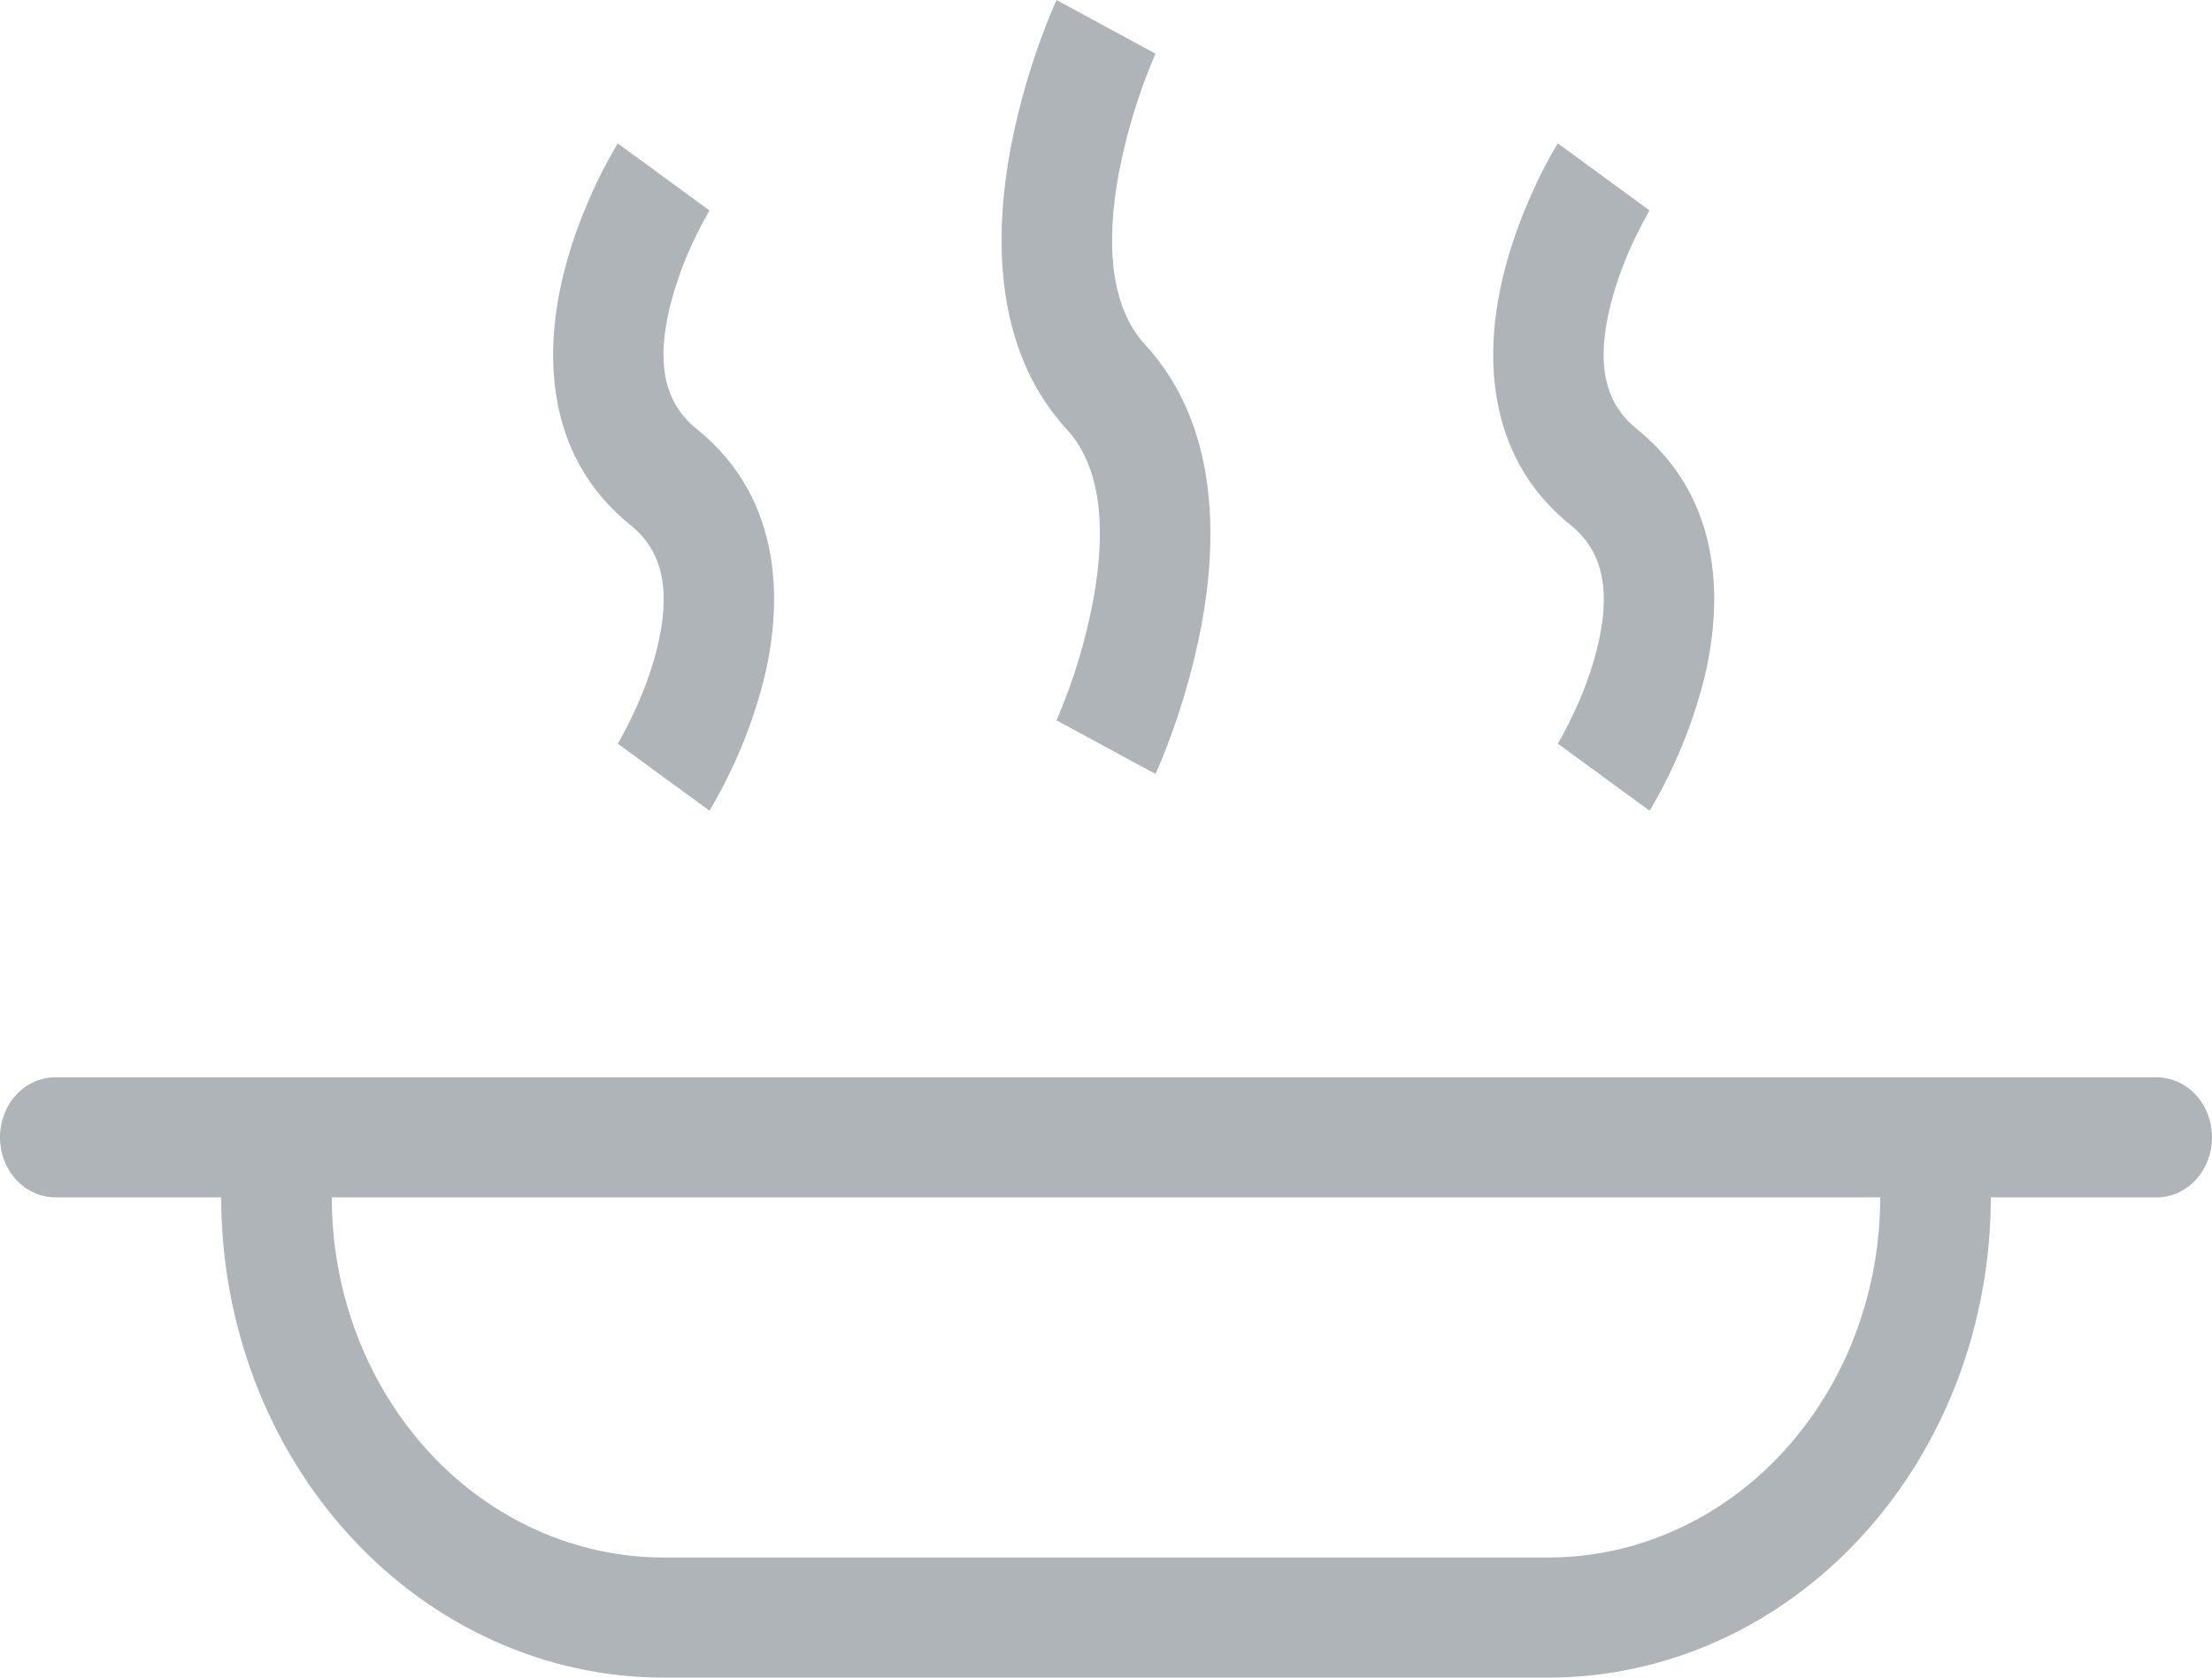 <svg width="29" height="22" viewBox="0 0 29 22" fill="none" xmlns="http://www.w3.org/2000/svg">
<path d="M14.5 0.352L13.851 0V0.002L13.849 0.006L13.845 0.016L13.829 0.05C13.754 0.226 13.683 0.404 13.619 0.586C13.459 1.035 13.334 1.497 13.245 1.969C13.054 3.009 12.991 4.549 13.987 5.632C14.441 6.124 14.504 6.945 14.332 7.873C14.231 8.408 14.073 8.929 13.861 9.424L13.852 9.444L13.851 9.446L14.5 9.798C15.148 10.15 15.149 10.149 15.149 10.149V10.148L15.151 10.145L15.155 10.134L15.171 10.101L15.221 9.983C15.459 9.405 15.638 8.802 15.755 8.182C15.946 7.142 16.009 5.601 15.012 4.519C14.559 4.027 14.496 3.205 14.667 2.277C14.769 1.742 14.927 1.221 15.139 0.726L15.147 0.706L15.149 0.704L14.5 0.352Z" fill="#AFB4B8"/>
<path fill-rule="evenodd" clip-rule="evenodd" d="M0 14.915C0 14.706 0.076 14.506 0.212 14.358C0.348 14.211 0.533 14.128 0.725 14.128H28.275C28.467 14.128 28.652 14.211 28.788 14.358C28.924 14.506 29 14.706 29 14.915C29 15.124 28.924 15.324 28.788 15.472C28.652 15.619 28.467 15.702 28.275 15.702H26.1C26.1 17.372 25.489 18.974 24.401 20.155C23.314 21.336 21.838 22 20.3 22H8.7C7.162 22 5.686 21.336 4.599 20.155C3.511 18.974 2.9 17.372 2.9 15.702H0.725C0.533 15.702 0.348 15.619 0.212 15.472C0.076 15.324 0 15.124 0 14.915ZM4.35 15.702H24.65C24.65 16.955 24.192 18.156 23.376 19.042C22.56 19.928 21.454 20.425 20.3 20.425H8.7C7.546 20.425 6.44 19.928 5.624 19.042C4.808 18.156 4.35 16.955 4.35 15.702Z" fill="#AFB4B8"/>
<path d="M8.098 1.88L8.7 2.32C9.301 2.761 9.302 2.76 9.302 2.76L9.292 2.775C9.229 2.886 9.169 2.999 9.114 3.114C8.977 3.396 8.868 3.694 8.788 4.001C8.614 4.703 8.676 5.258 9.132 5.623C10.307 6.569 10.245 7.984 10.012 8.921C9.905 9.338 9.758 9.741 9.573 10.124C9.497 10.282 9.416 10.436 9.328 10.587L9.313 10.612L9.31 10.618L9.304 10.627L9.303 10.63L9.302 10.631C9.302 10.631 9.301 10.633 8.7 10.192C8.099 9.751 8.098 9.752 8.098 9.752L8.108 9.737L8.147 9.669C8.196 9.58 8.242 9.49 8.286 9.398C8.399 9.164 8.528 8.849 8.612 8.51C8.786 7.808 8.724 7.255 8.269 6.889C7.093 5.942 7.155 4.529 7.389 3.59C7.508 3.108 7.685 2.685 7.827 2.387C7.908 2.219 7.996 2.055 8.09 1.895L8.095 1.885L8.098 1.881L8.098 1.88ZM21.025 2.32C20.424 1.879 20.423 1.88 20.423 1.88V1.881L20.421 1.885L20.415 1.895C20.319 2.053 20.231 2.218 20.152 2.387C20.01 2.685 19.833 3.108 19.714 3.59C19.48 4.528 19.418 5.942 20.594 6.889C21.049 7.255 21.111 7.808 20.937 8.51C20.853 8.849 20.724 9.164 20.61 9.398C20.555 9.514 20.496 9.627 20.433 9.737L20.424 9.752L21.025 10.192C21.626 10.633 21.627 10.631 21.627 10.631V10.63L21.63 10.627L21.636 10.618L21.646 10.598L21.654 10.587C21.741 10.436 21.823 10.282 21.899 10.124C22.083 9.741 22.23 9.338 22.337 8.921C22.57 7.984 22.633 6.569 21.456 5.623C21.001 5.257 20.939 4.703 21.114 4.001C21.198 3.663 21.327 3.348 21.44 3.113C21.495 2.998 21.554 2.885 21.617 2.775L21.626 2.76L21.025 2.32Z" fill="#AFB4B8"/>
</svg>
